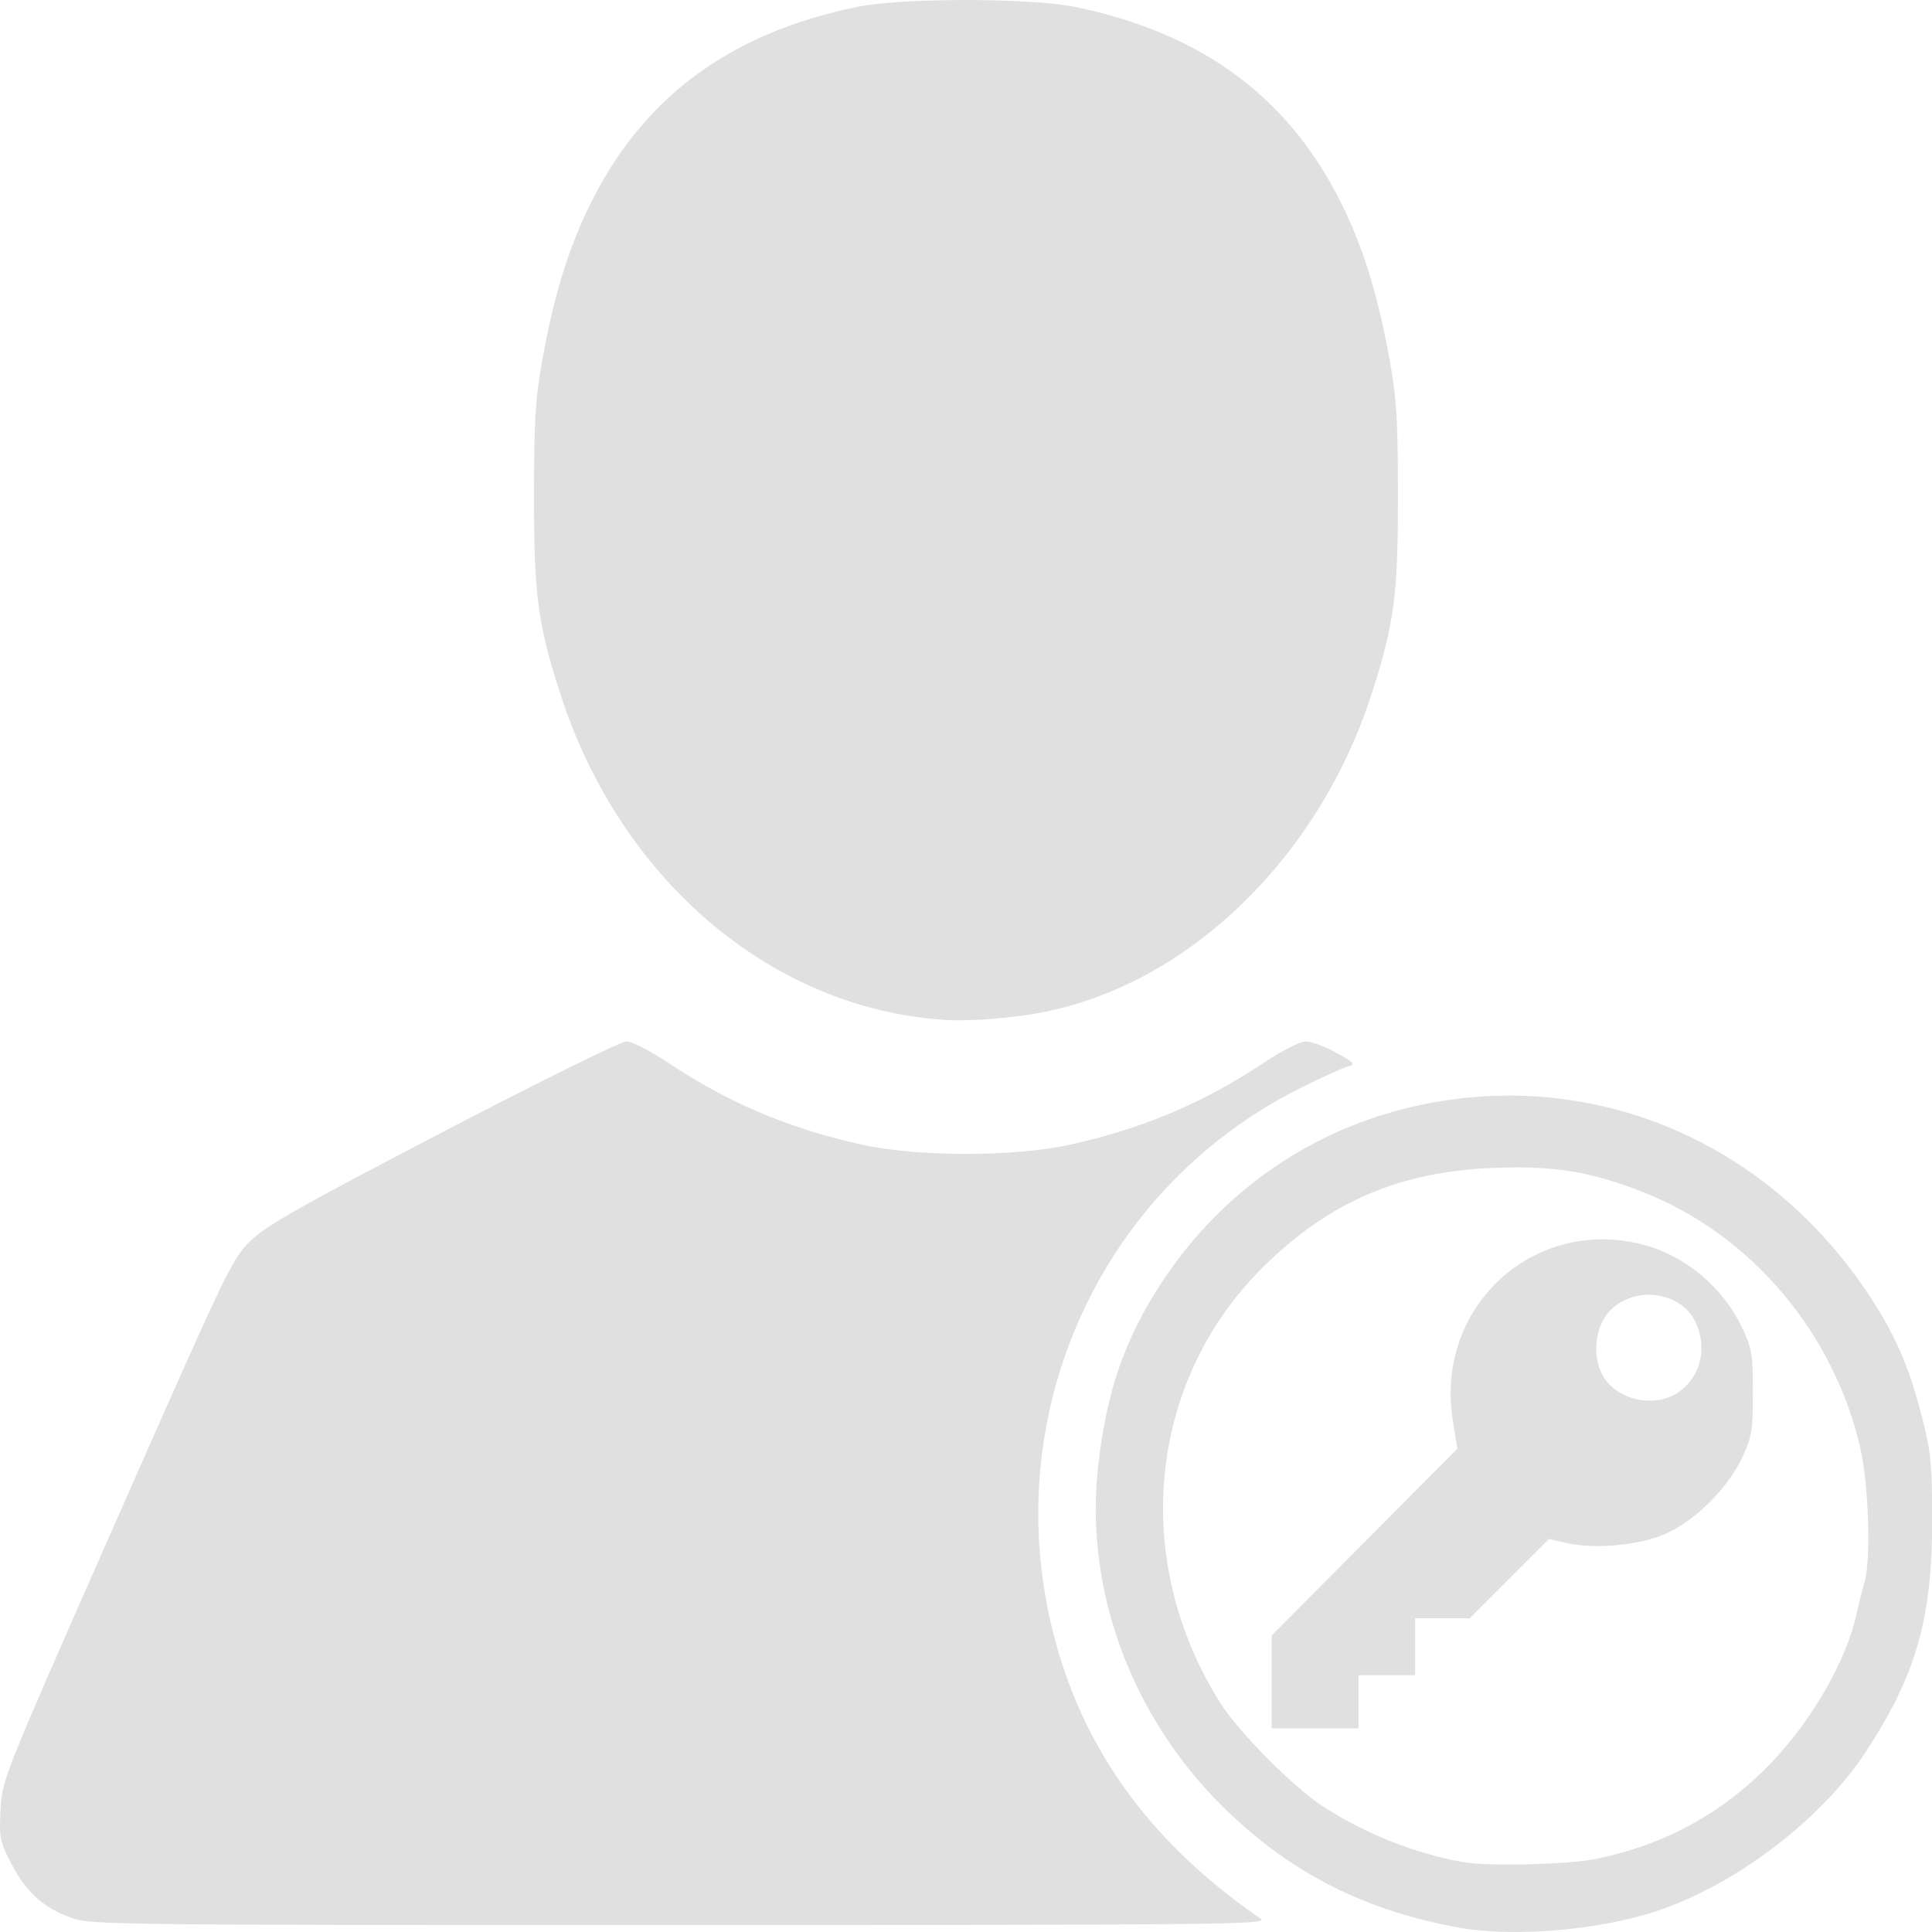 <svg width="300" height="300" version="1.1" viewBox="0 0 300 300" xmlns="http://www.w3.org/2000/svg">
	<g transform="translate(0 -217.62)">
		<g transform="matrix(.586 0 0 .589 -.001 -101.42)">
			<path d="m386.91 1049.9c-25.136-4.46-44.759-14.342-62.337-31.392-24.452-23.717-37.044-57.096-33.682-89.287 2.129-20.384 7.117-34.778 17.361-50.095 15.744-23.541 39.342-39.744 66.787-45.857 48.52-10.808 96.758 10.608 123.34 54.758 4.964 8.244 8.1 16.141 11.123 28.009 2.15 8.44 2.487 11.987 2.495 26.261 0.015 26.177-4.281 41.059-17.721 61.391-11.855 17.934-34.714 35.13-55.781 41.96-15.108 4.898-37.525 6.745-51.587 4.25zm35.877-18.147c18.518-3.744 33.98-12.208 46.794-25.615 10.754-11.252 19.63-26.694 22.363-38.908 0.668-2.986 1.631-6.811 2.138-8.5 1.705-5.672 1.085-25.649-1.091-35.146-7.002-30.558-28.995-56.415-57.495-67.597-13.922-5.463-23.544-7.031-39.506-6.439-25.075 0.93-43.775 8.917-61.328 26.191-30.561 30.077-35.164 77.427-11.187 115.07 4.75 7.456 19.094 21.852 26.762 26.859 11.321 7.392 24.872 12.758 37.751 14.949 6.526 1.11 27.631 0.588 34.797-0.861zm-85.805-46.691v-12.244l49.2-49.23-1.219-7.558c-4.799-29.75 21.412-53.786 50.414-46.232 11.363 2.96 21.323 11.349 26.444 22.274 2.398 5.117 2.68 6.878 2.68 16.721 0 9.95-0.267 11.575-2.798 17.003-3.756 8.055-12.286 16.589-20.106 20.115-6.981 3.148-19.008 4.284-26.604 2.514l-4.501-1.049-21.036 20.926h-14.47v15.002h-15.002v14.002h-23.004v-12.244zm107.6-76.233c5.794-3.796 7.845-11.18 4.998-17.993-3.573-8.55-16.027-10.568-22.887-3.708-3.953 3.953-4.918 11.748-2.101 16.979 3.528 6.551 13.575 8.924 19.989 4.721zm-425.44 138.52c-7.418-2.562-12.161-6.758-16.057-14.205-3.155-6.031-3.326-6.87-2.927-14.405 0.423-7.993 0.453-8.069 30.792-76.512 29.348-66.208 30.539-68.675 35.432-73.42 4.185-4.058 13.04-9.047 51.033-28.754 25.319-13.133 47.132-23.845 48.557-23.845 1.469 0 6.239 2.421 11.039 5.604 15.896 10.54 31.874 17.289 51.017 21.549 15.061 3.352 40.83 3.352 55.891 0 19.143-4.26 35.121-11.009 51.017-21.549 4.909-3.255 9.559-5.604 11.092-5.604 1.452 0 5.075 1.349 8.05 2.997 4.997 2.768 5.226 3.048 2.994 3.661-1.329 0.365-6.73 2.791-12.002 5.391-56.367 27.799-83.265 92.404-63.482 152.48 8.798 26.716 26.091 48.725 52.412 66.708 2.342 1.6-6.468 1.699-153.54 1.718-148.59 0.019-156.28-0.067-161.32-1.809zm230.83-236.83c-45.684-3.146-85.535-36.851-101.46-85.81-5.989-18.417-7.012-26.013-7.007-52.008 4e-3 -20.255 0.343-25.878 2.174-36.005 2.915-16.129 6.514-28.135 11.757-39.221 13.918-29.428 37.207-46.96 71.753-54.015 11.662-2.382 45.899-2.382 57.56 0 34.546 7.055 57.835 24.587 71.753 54.015 5.243 11.086 8.842 23.093 11.757 39.221 1.83 10.128 2.17 15.75 2.174 36.005 5e-3 25.995-1.018 33.591-7.007 52.008-14.479 44.527-50.653 78.28-90.454 84.401-8.181 1.258-17.185 1.81-23.003 1.409z" fill="#e0e0e0"/>
		</g>
	</g>
</svg>

